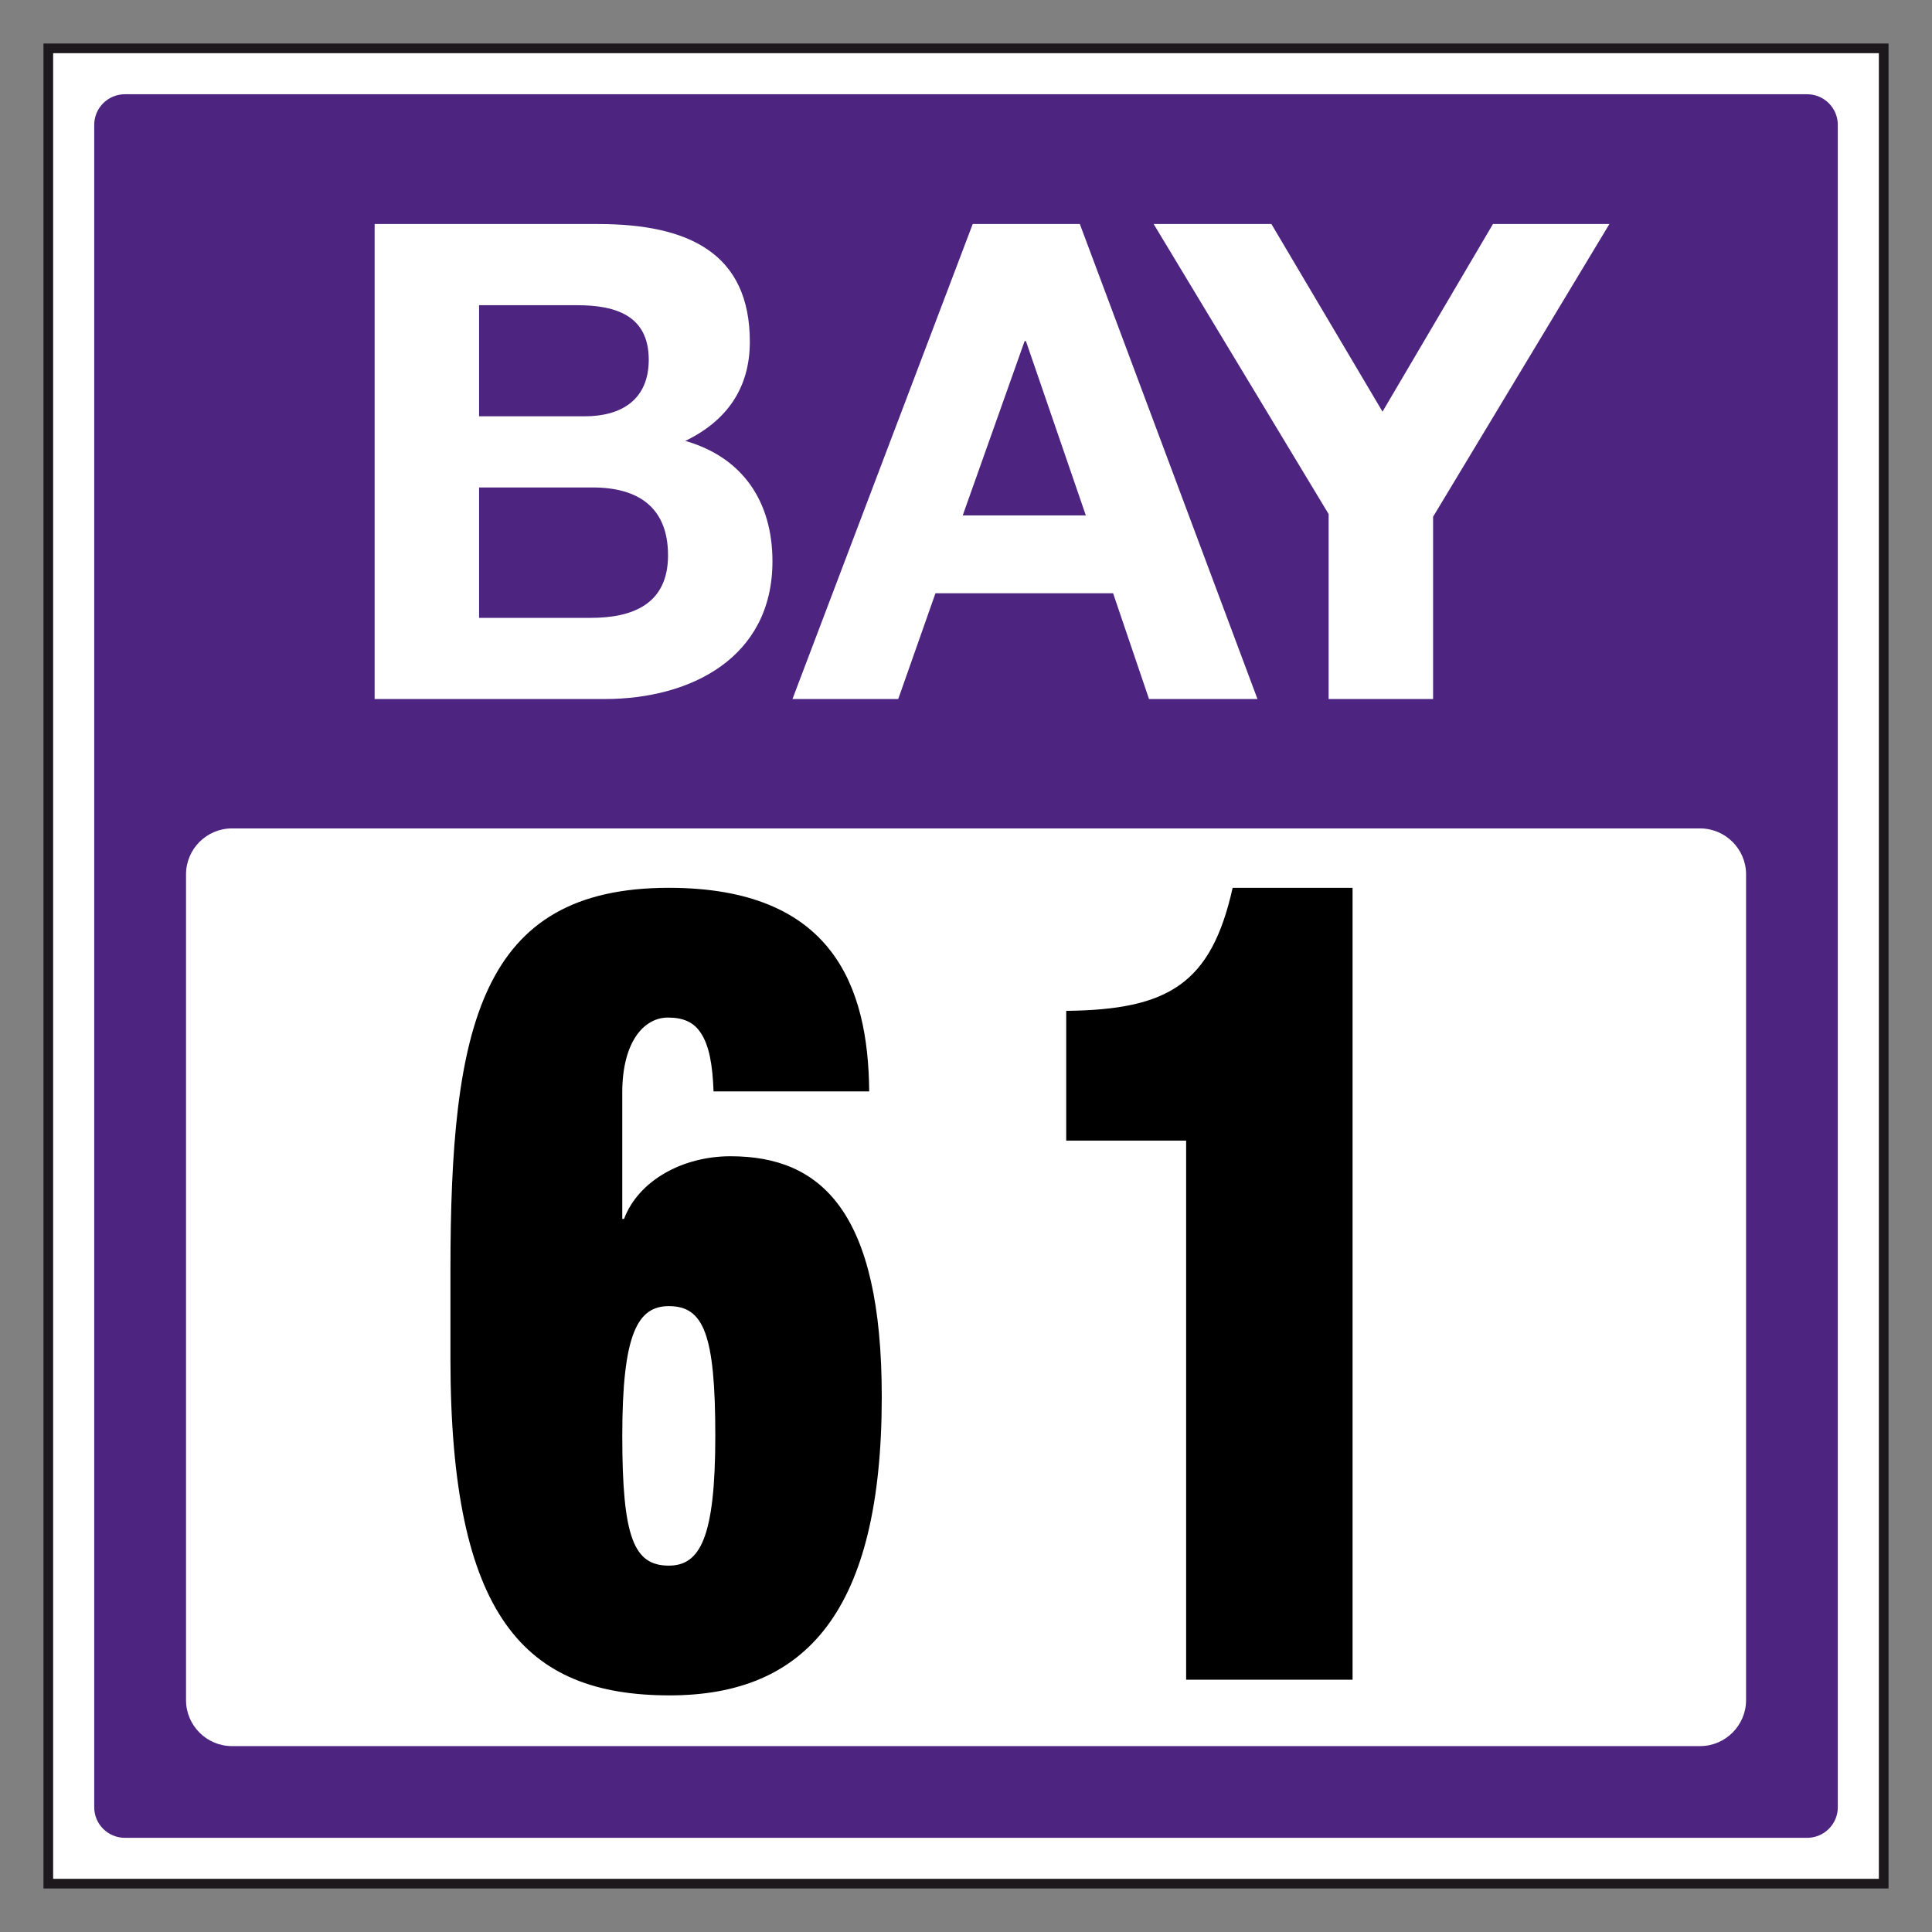 <?xml version="1.0" encoding="utf-8"?>
<!-- Generator: Adobe Illustrator 16.0.0, SVG Export Plug-In . SVG Version: 6.00 Build 0)  -->
<!DOCTYPE svg PUBLIC "-//W3C//DTD SVG 1.1//EN" "http://www.w3.org/Graphics/SVG/1.1/DTD/svg11.dtd">
<svg version="1.1" id="Layer_1" xmlns="http://www.w3.org/2000/svg" xmlns:xlink="http://www.w3.org/1999/xlink" x="0px" y="0px"
	 width="200px" height="200px" viewBox="0 0 200 200" enable-background="new 0 0 200 200" xml:space="preserve">
<rect x="0" y="0" width="200" height="200" fill="#808080" stroke="none"/>
<rect x="5.002" y="5.005" fill="#FFFFFF" width="189.998" height="189.988"/>
<path fill="none" stroke="#1C181B" d="M195,194.995 M5,194.995h190V5.005H5V194.995z"/>
<path fill="#4D2480" d="M190.249,187.09c0,1.739-1.425,3.16-3.17,3.16H12.922c-1.747,0-3.168-1.421-3.168-3.16V12.926
	c0-1.747,1.421-3.169,3.168-3.169h174.157c1.745,0,3.17,1.422,3.17,3.169"/>
<path fill="#FFFFFF" d="M180.752,176.003c0,2.61-2.142,4.752-4.754,4.752H24.005c-2.613,0-4.748-2.142-4.748-4.752V90.509
	c0-2.613,2.135-4.751,4.748-4.751h151.993c2.612,0,4.754,2.138,4.754,4.751"/>
<path fill="#FFFFFF" d="M38.782,23.192h23.141c9.367,0,15.7,3.03,15.7,12.188c0,4.822-2.408,8.195-6.679,10.263
	c5.991,1.72,9.02,6.335,9.02,12.464c0,9.985-8.468,14.255-17.351,14.255H38.782 M49.594,43.094h10.95
	c3.79,0,6.614-1.721,6.614-5.853c0-4.684-3.582-5.646-7.439-5.646H49.594V43.094z M49.594,63.96h11.57c4.27,0,7.99-1.377,7.99-6.473
	c0-5.026-3.167-7.024-7.782-7.024H49.594V63.96z"/>
<path fill="#FFFFFF" d="M100.695,23.192h11.089l18.389,49.17h-11.227l-3.719-10.95H96.84l-3.855,10.95h-10.95 M99.662,53.355h12.743
	l-6.201-18.043h-0.137L99.662,53.355z"/>
<polyline fill="#FFFFFF" points="137.539,53.217 119.426,23.192 131.617,23.192 143.117,42.613 154.551,23.192 166.604,23.192 
	148.353,53.493 148.353,72.362 137.539,72.362 "/>
<path d="M122.788,173.885v-55.809h-12.414v-13.433c10.561-0.114,15.008-2.775,17.229-12.735h12.414v81.977"/>
<path d="M73.865,112.979c-0.094-2.78-0.463-4.745-1.3-6.021c-0.739-1.157-1.85-1.62-3.425-1.62c-2.5,0-4.723,2.547-4.723,7.756
	v13.085h0.186c1.481-3.937,6.019-6.484,11.02-6.484c9.358,0,15.657,5.674,15.657,24.896c0,22.228-7.875,30.914-21.954,30.914
	c-15.006,0-22.696-8.106-22.696-34.853v-9.146c0-25.241,3.06-39.6,22.604-39.6c16.951,0,20.655,10.19,20.745,21.073 M69.234,162.073
	c3.241,0,4.814-2.895,4.814-13.433c0-10.536-1.204-13.43-4.814-13.43c-3.243,0-4.816,2.894-4.816,13.43
	C64.418,159.179,65.62,162.073,69.234,162.073"/>
</svg>

